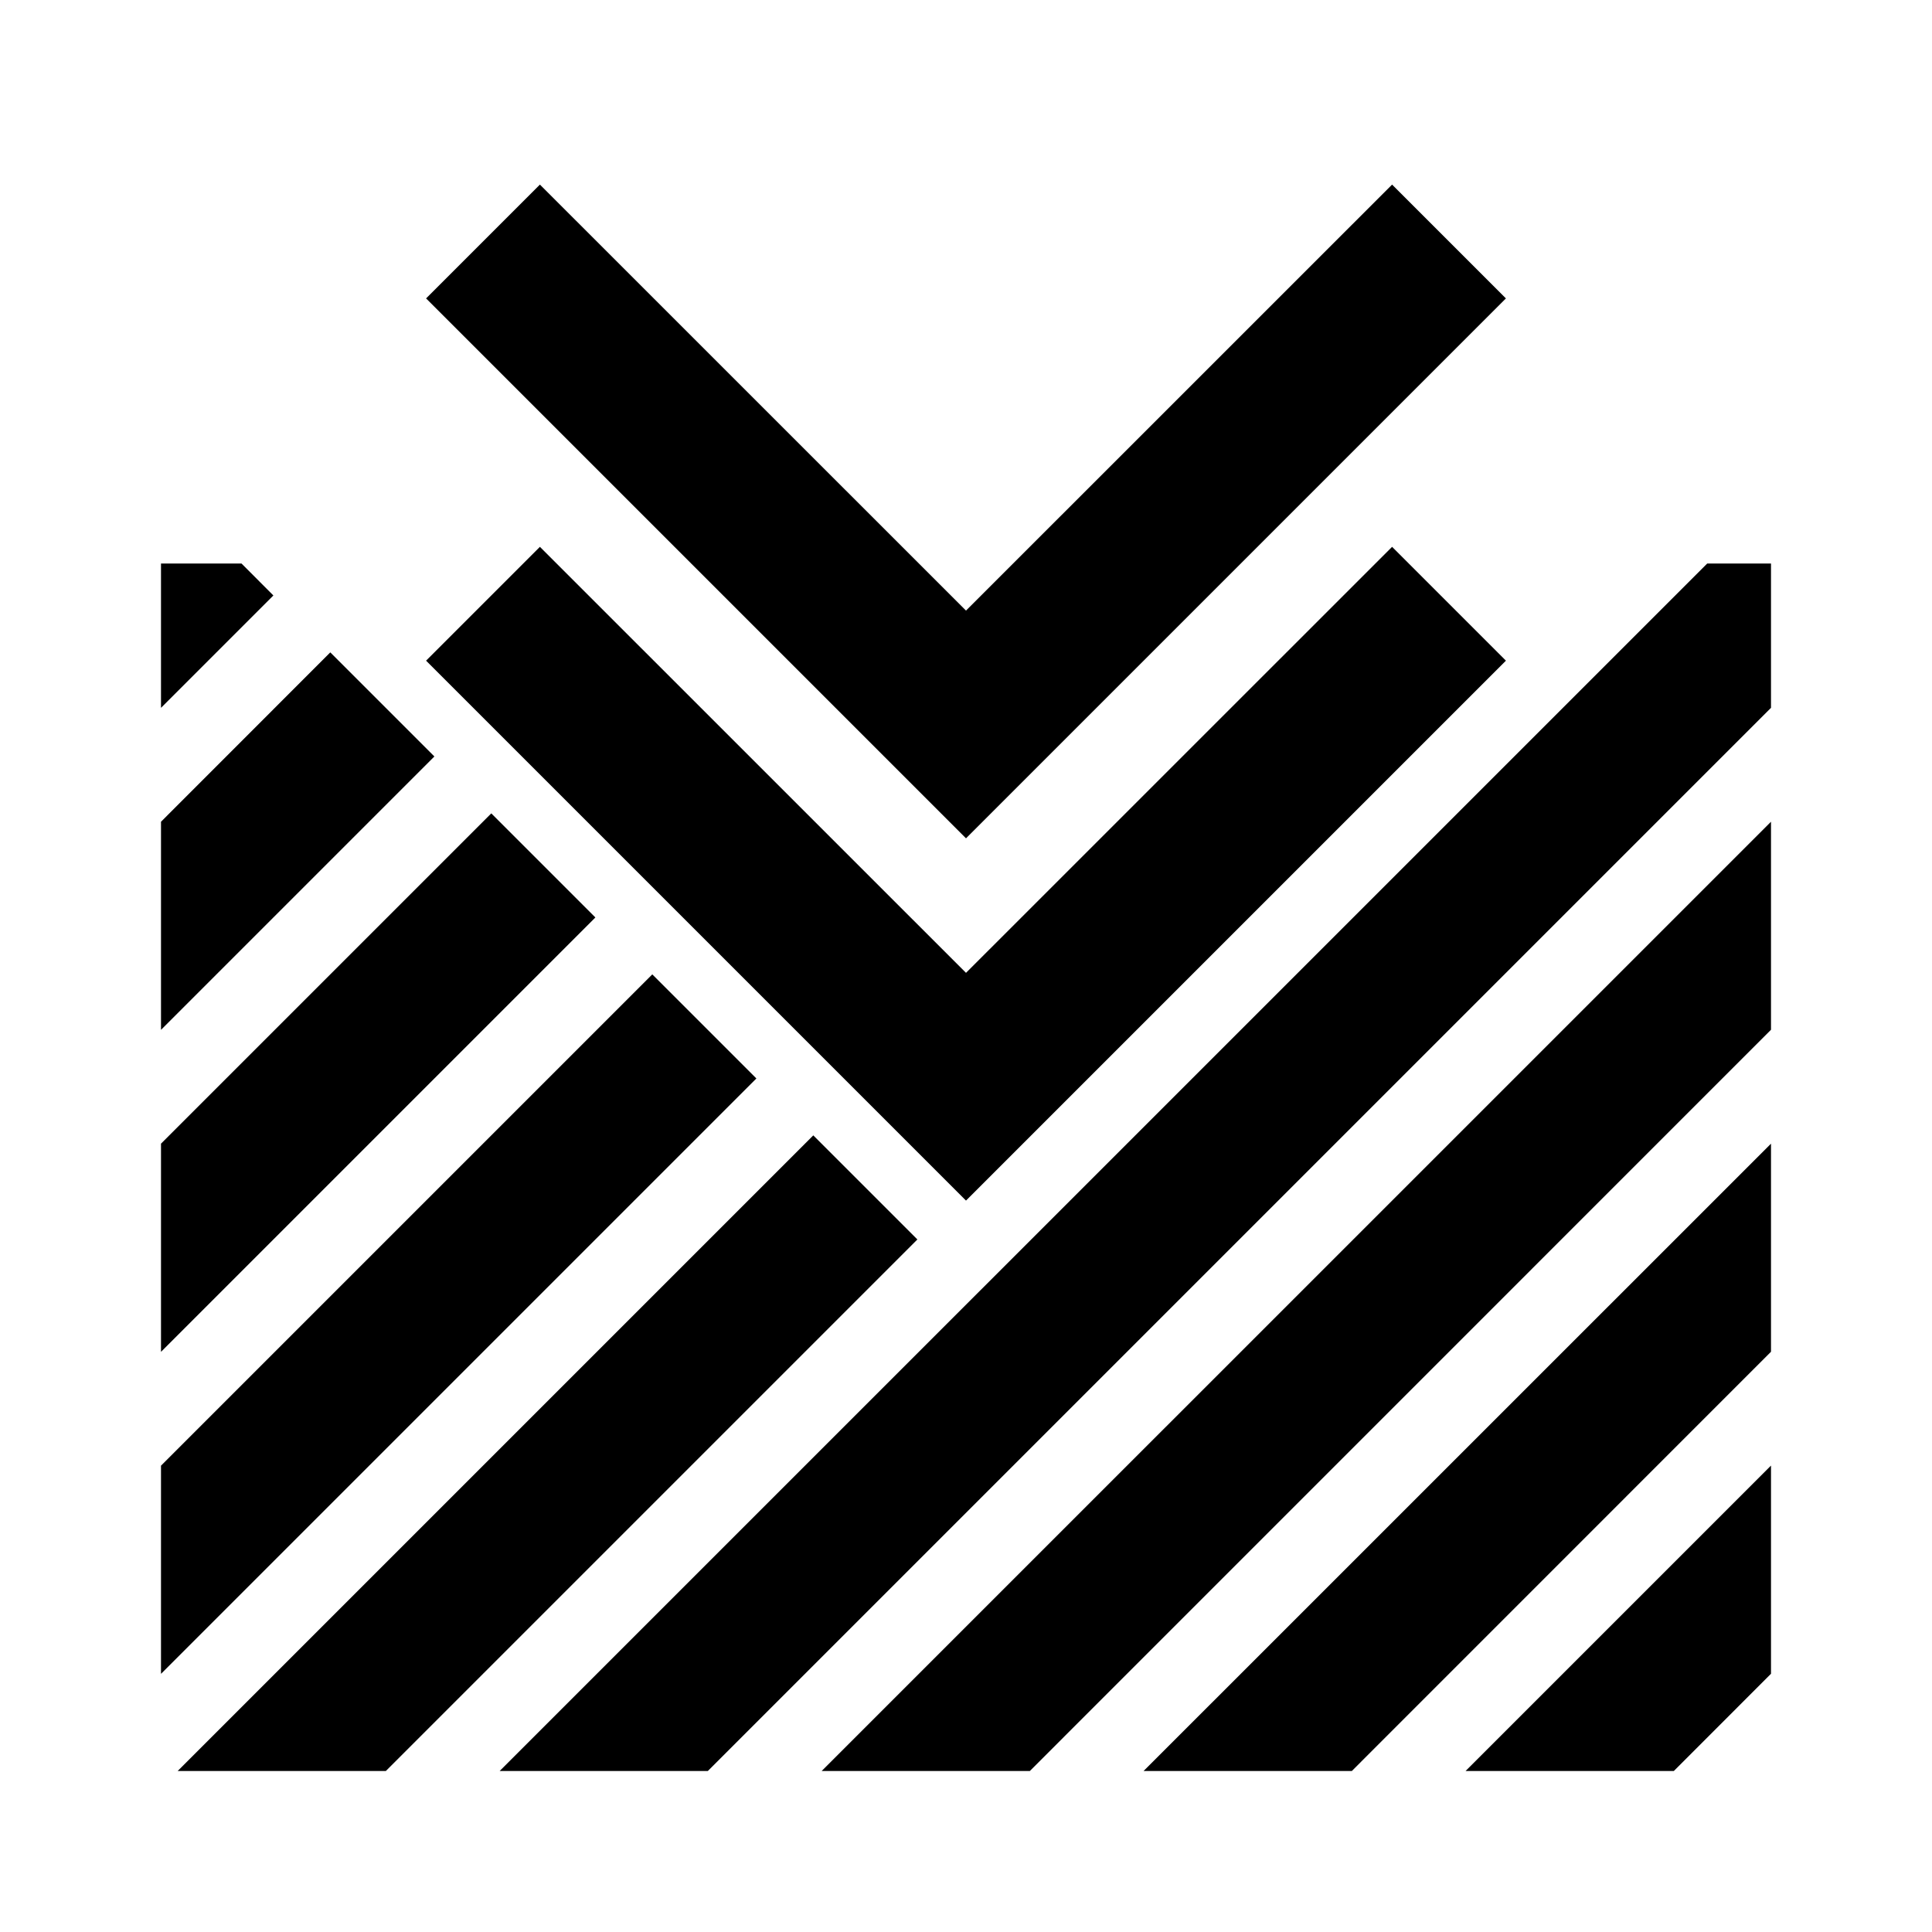 <svg height="24" viewBox="0 0 24 24" width="24" xmlns="http://www.w3.org/2000/svg"><path d="m10.103 14.104 1.293 1.293-6.603 6.603-2.586-0zm11.897-7.104v1.793l-13.207 13.207h-2.586l15.001-15zm0 3.208v2.584l-9.207 9.208h-2.586zm0 3.999v2.585l-5.207 5.208-2.587-0zm0 3.999v2.586l-1.207 1.208-2.587-0zm-13.897-6.102 1.293 1.293-7.396 7.396v-2.586zm-2-2 1.293 1.293-5.396 5.396v-2.586zm11.19-3.311 1.414 1.414-6.707 6.707-6.707-6.707 1.414-1.414 5.293 5.292zm-13.19 1.311 1.293 1.293-3.396 3.396v-2.585zm13.19-5.811 1.414 1.414-6.707 6.707-6.707-6.707 1.414-1.414 5.293 5.292zm-14.293 4.707.396.397-1.396 1.396v-1.793z" fill-rule="evenodd"/></svg>